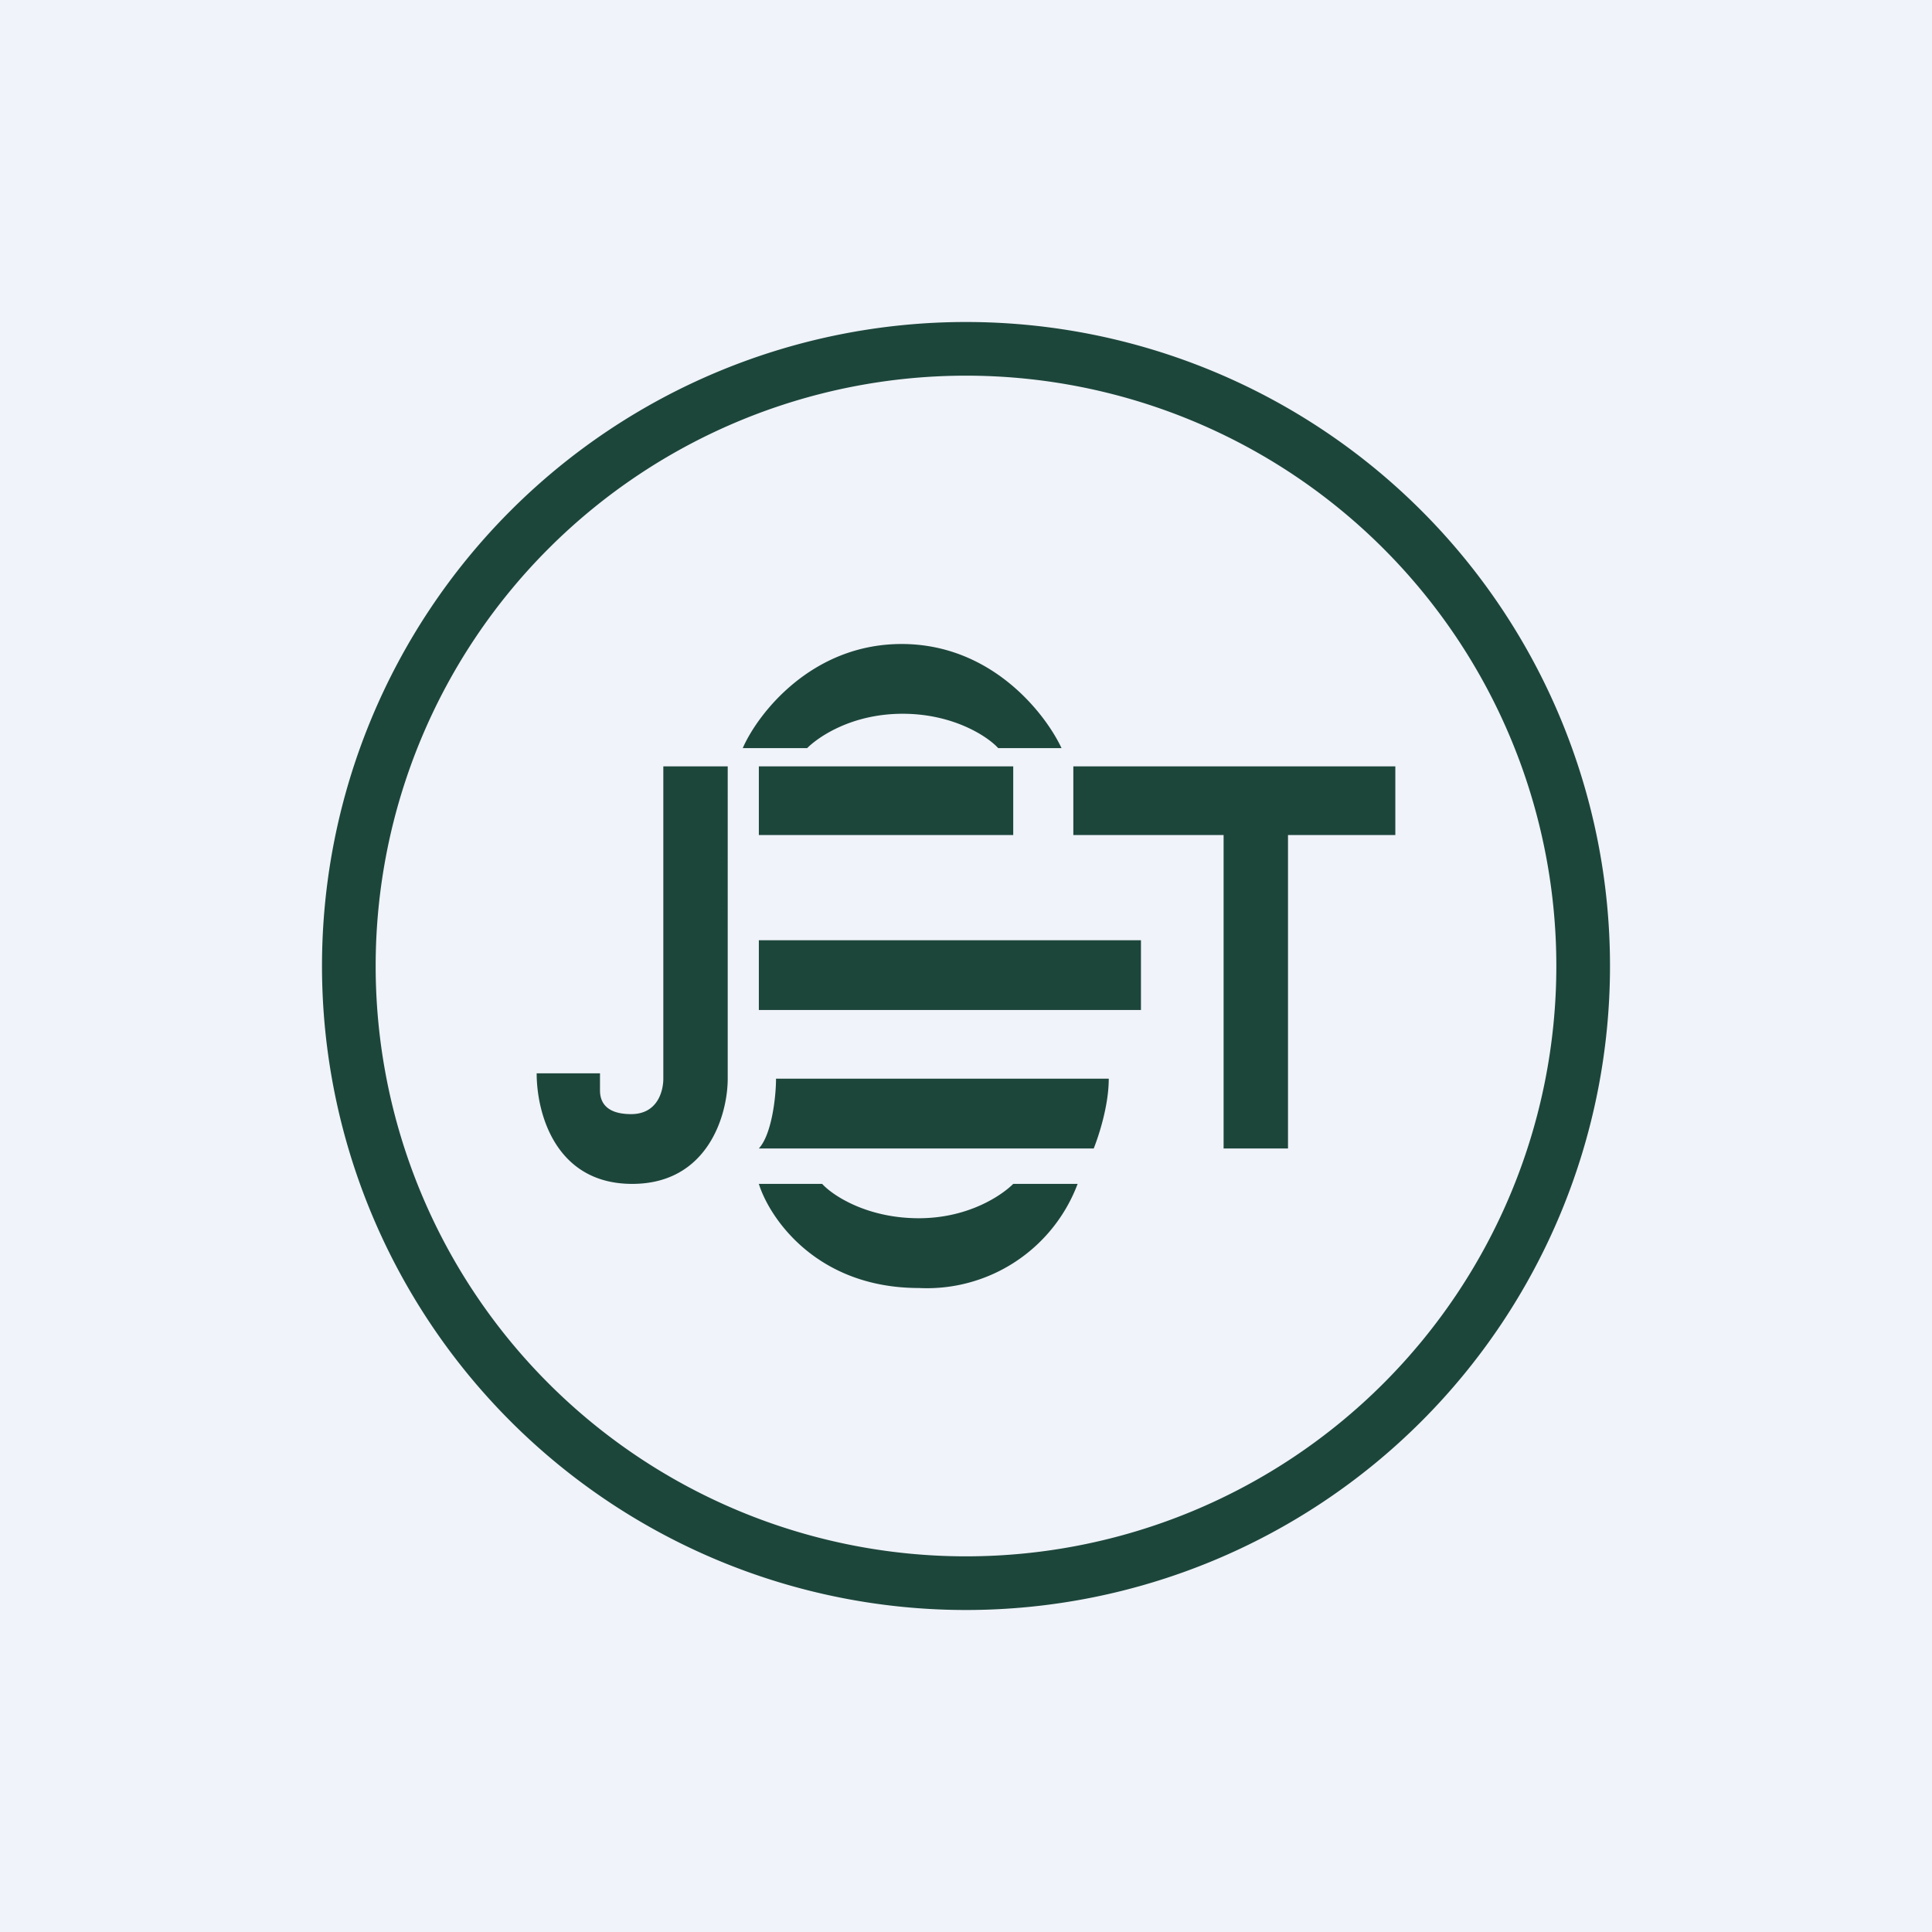 <!-- by TradingView --><svg width="18" height="18" viewBox="0 0 18 18" xmlns="http://www.w3.org/2000/svg"><path fill="#F0F3FA" d="M0 0h18v18H0z"/><path fill-rule="evenodd" d="M14.5 9a5.5 5.5 0 1 1-11 0 5.5 5.5 0 0 1 11 0Zm.5 0A6 6 0 1 1 3 9a6 6 0 0 1 12 0ZM6.93 6.97h.59c.1-.1.41-.32.89-.32.47 0 .79.21.89.32h.59C9.74 6.65 9.24 6 8.4 6s-1.34.65-1.48.97Zm.3 3.08c0 .17-.04.52-.16.65h3.12c.04-.1.14-.39.14-.65h-3.1ZM5.58 10H5c0 .38.18 1.03.89 1.03s.89-.65.89-.98V7.14h-.6v2.91c0 .11-.05.33-.3.33-.23 0-.29-.11-.29-.22V10ZM10 7.14v.64h1.4v2.92h.6V7.78h1v-.64h-3Zm.63 1.62H7.07v.65h3.56v-.65ZM7.07 7.14h2.37v.64H7.07v-.64Zm.6 3.89h-.6c.1.32.54.97 1.49.97a1.5 1.5 0 0 0 1.48-.97h-.6c-.1.1-.41.32-.88.32-.48 0-.8-.21-.9-.32Z" fill="#1D463B"/></svg>